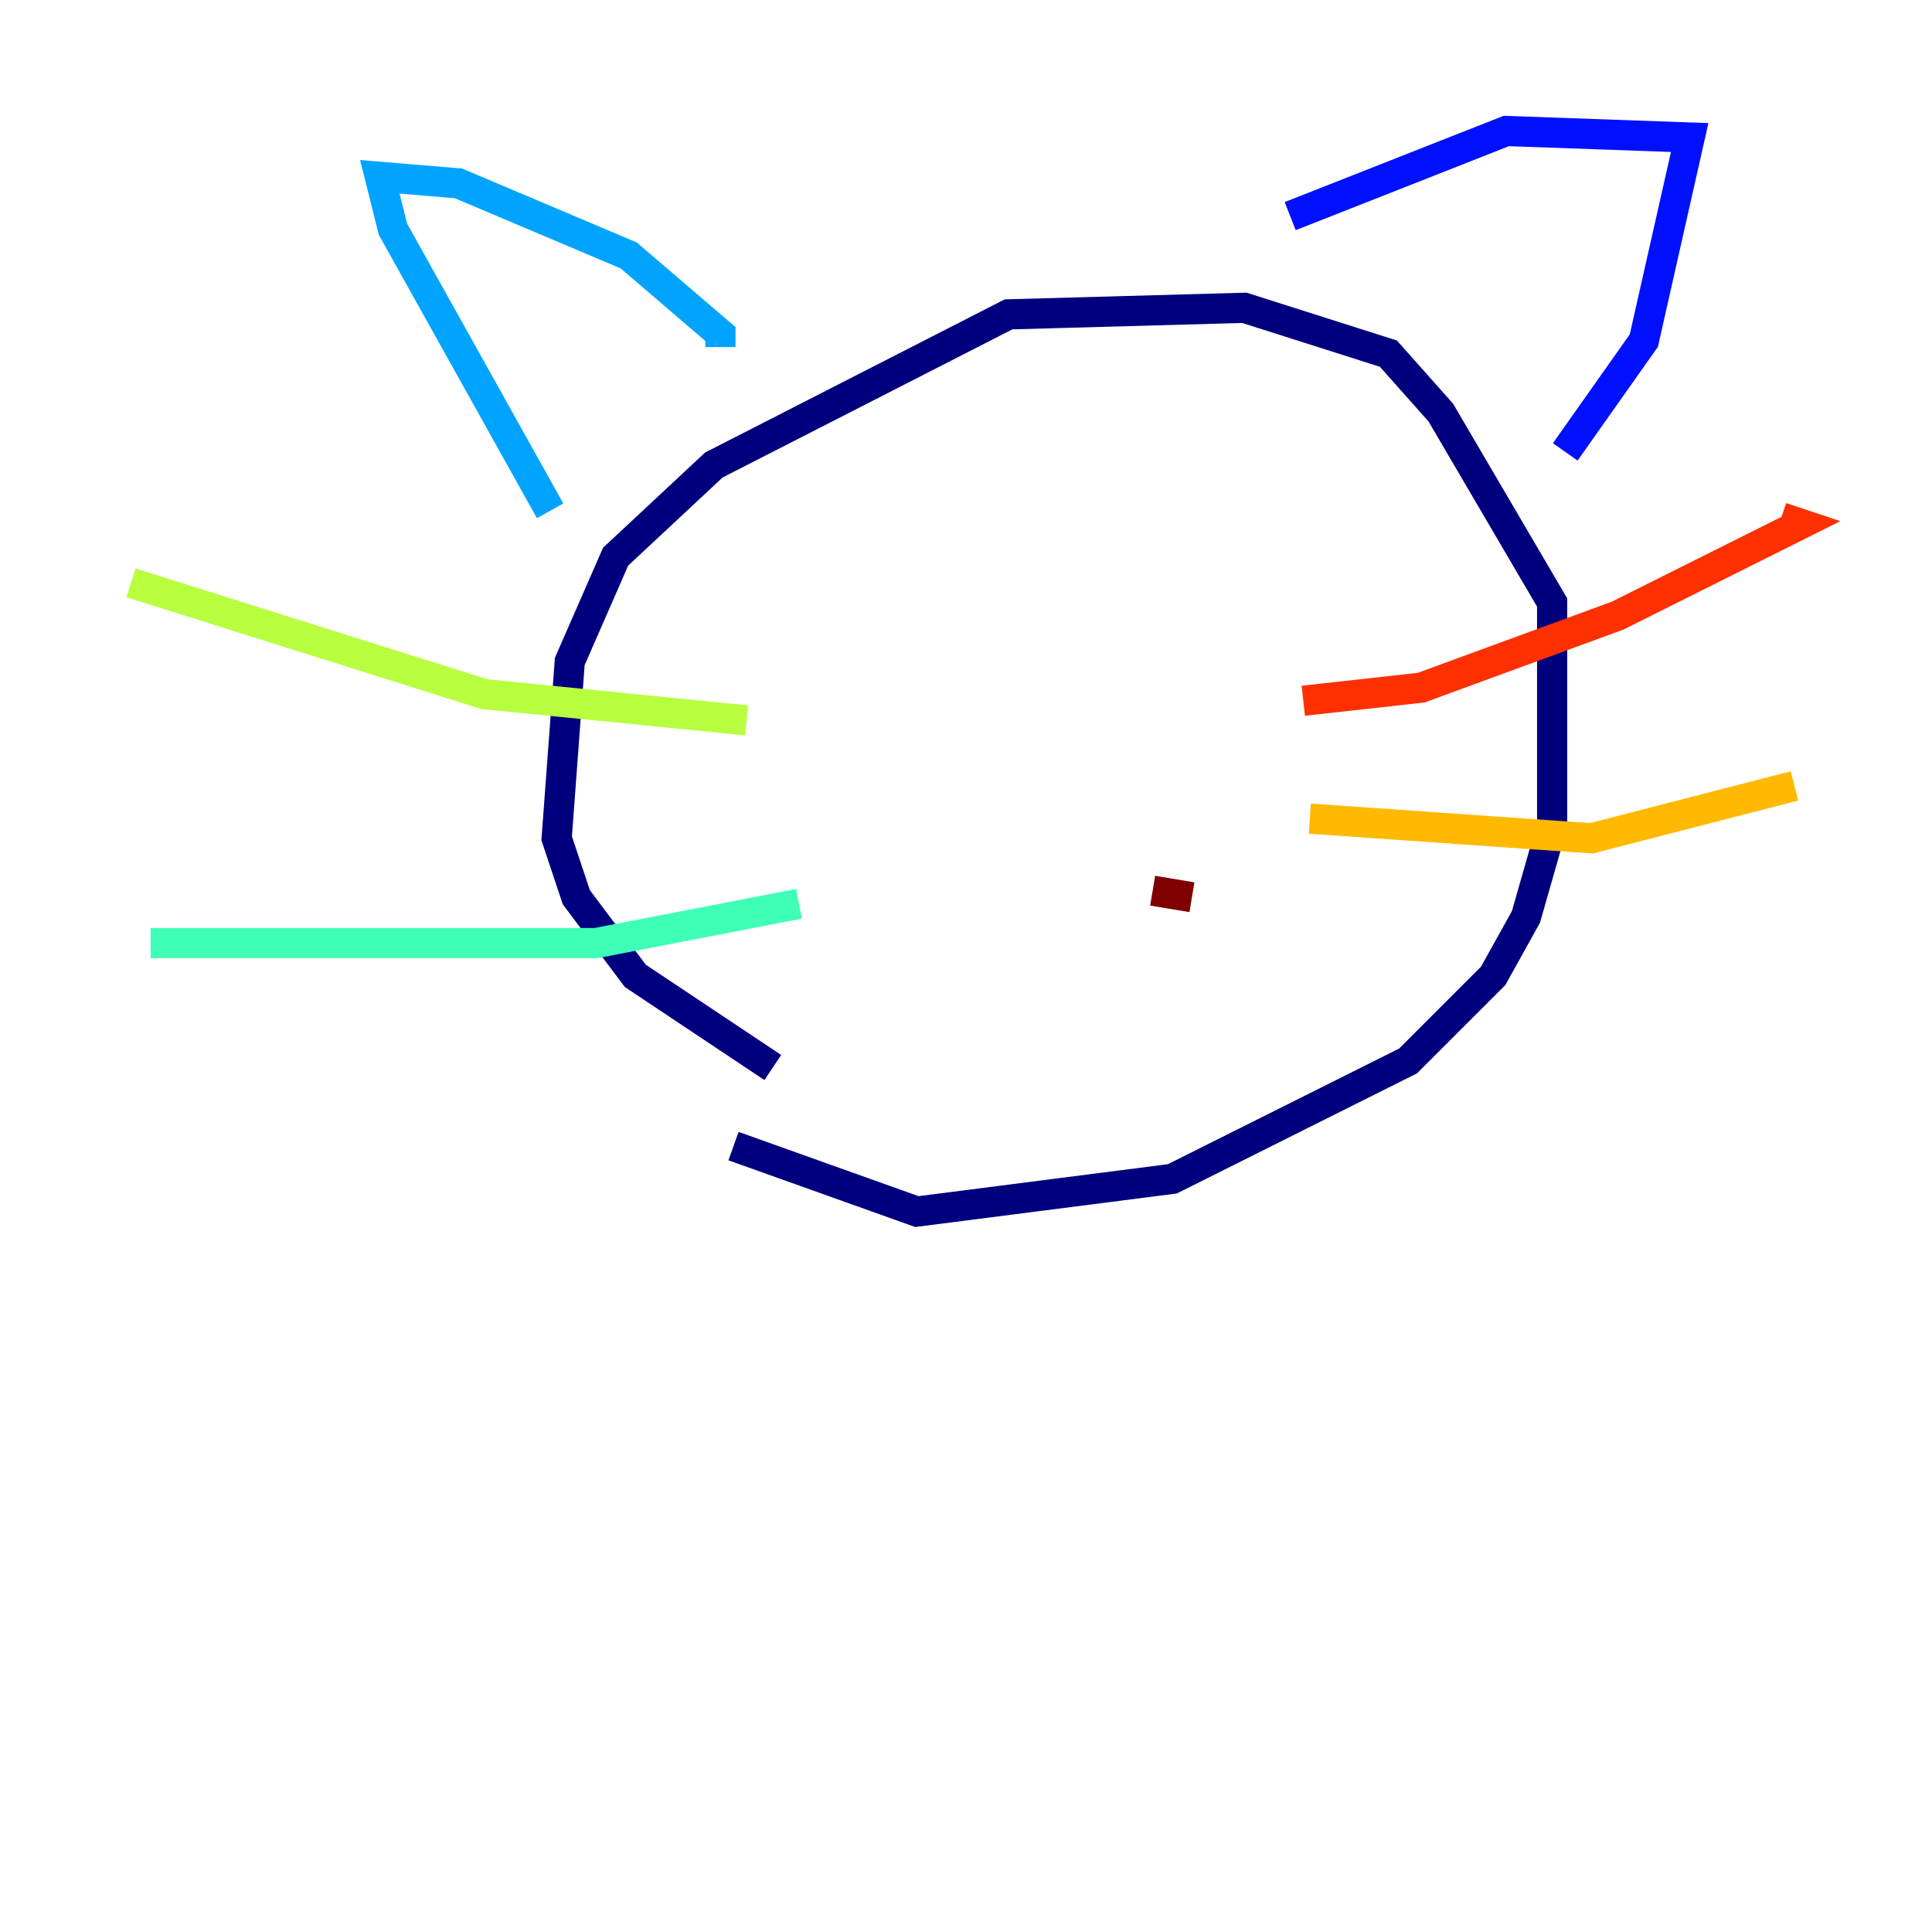 <?xml version="1.0" encoding="utf-8" ?>
<svg baseProfile="tiny" height="128" version="1.2" viewBox="0,0,128,128" width="128" xmlns="http://www.w3.org/2000/svg" xmlns:ev="http://www.w3.org/2001/xml-events" xmlns:xlink="http://www.w3.org/1999/xlink"><defs /><polyline fill="none" points="48.597,75.932 60.746,80.271 77.668,78.102 93.288,70.291 98.929,64.651 101.098,60.746 102.834,54.671 102.834,39.919 95.458,27.336 91.986,23.43 82.441,20.393 66.82,20.827 47.295,30.807 40.786,36.881 37.749,43.824 36.881,55.539 38.183,59.444 42.088,64.651 51.2,70.725" stroke="#00007f" stroke-width="2" /><polyline fill="none" points="103.702,29.939 108.909,22.563 111.946,9.112 99.797,8.678 85.478,14.319" stroke="#0010ff" stroke-width="2" /><polyline fill="none" points="47.729,22.997 47.729,22.129 41.654,16.922 30.373,12.149 25.166,11.715 26.034,15.186 36.447,33.844" stroke="#00a4ff" stroke-width="2" /><polyline fill="none" points="52.936,59.878 39.485,62.481 9.98,62.481" stroke="#3fffb7" stroke-width="2" /><polyline fill="none" points="49.464,47.729 32.108,45.993 8.678,38.617" stroke="#b7ff3f" stroke-width="2" /><polyline fill="none" points="86.78,54.237 105.437,55.539 118.888,52.068" stroke="#ffb900" stroke-width="2" /><polyline fill="none" points="86.346,46.427 94.156,45.559 107.173,40.786 119.322,34.712 118.02,34.278" stroke="#ff3000" stroke-width="2" /><polyline fill="none" points="78.969,59.444 76.366,59.01" stroke="#7f0000" stroke-width="2" /></svg>